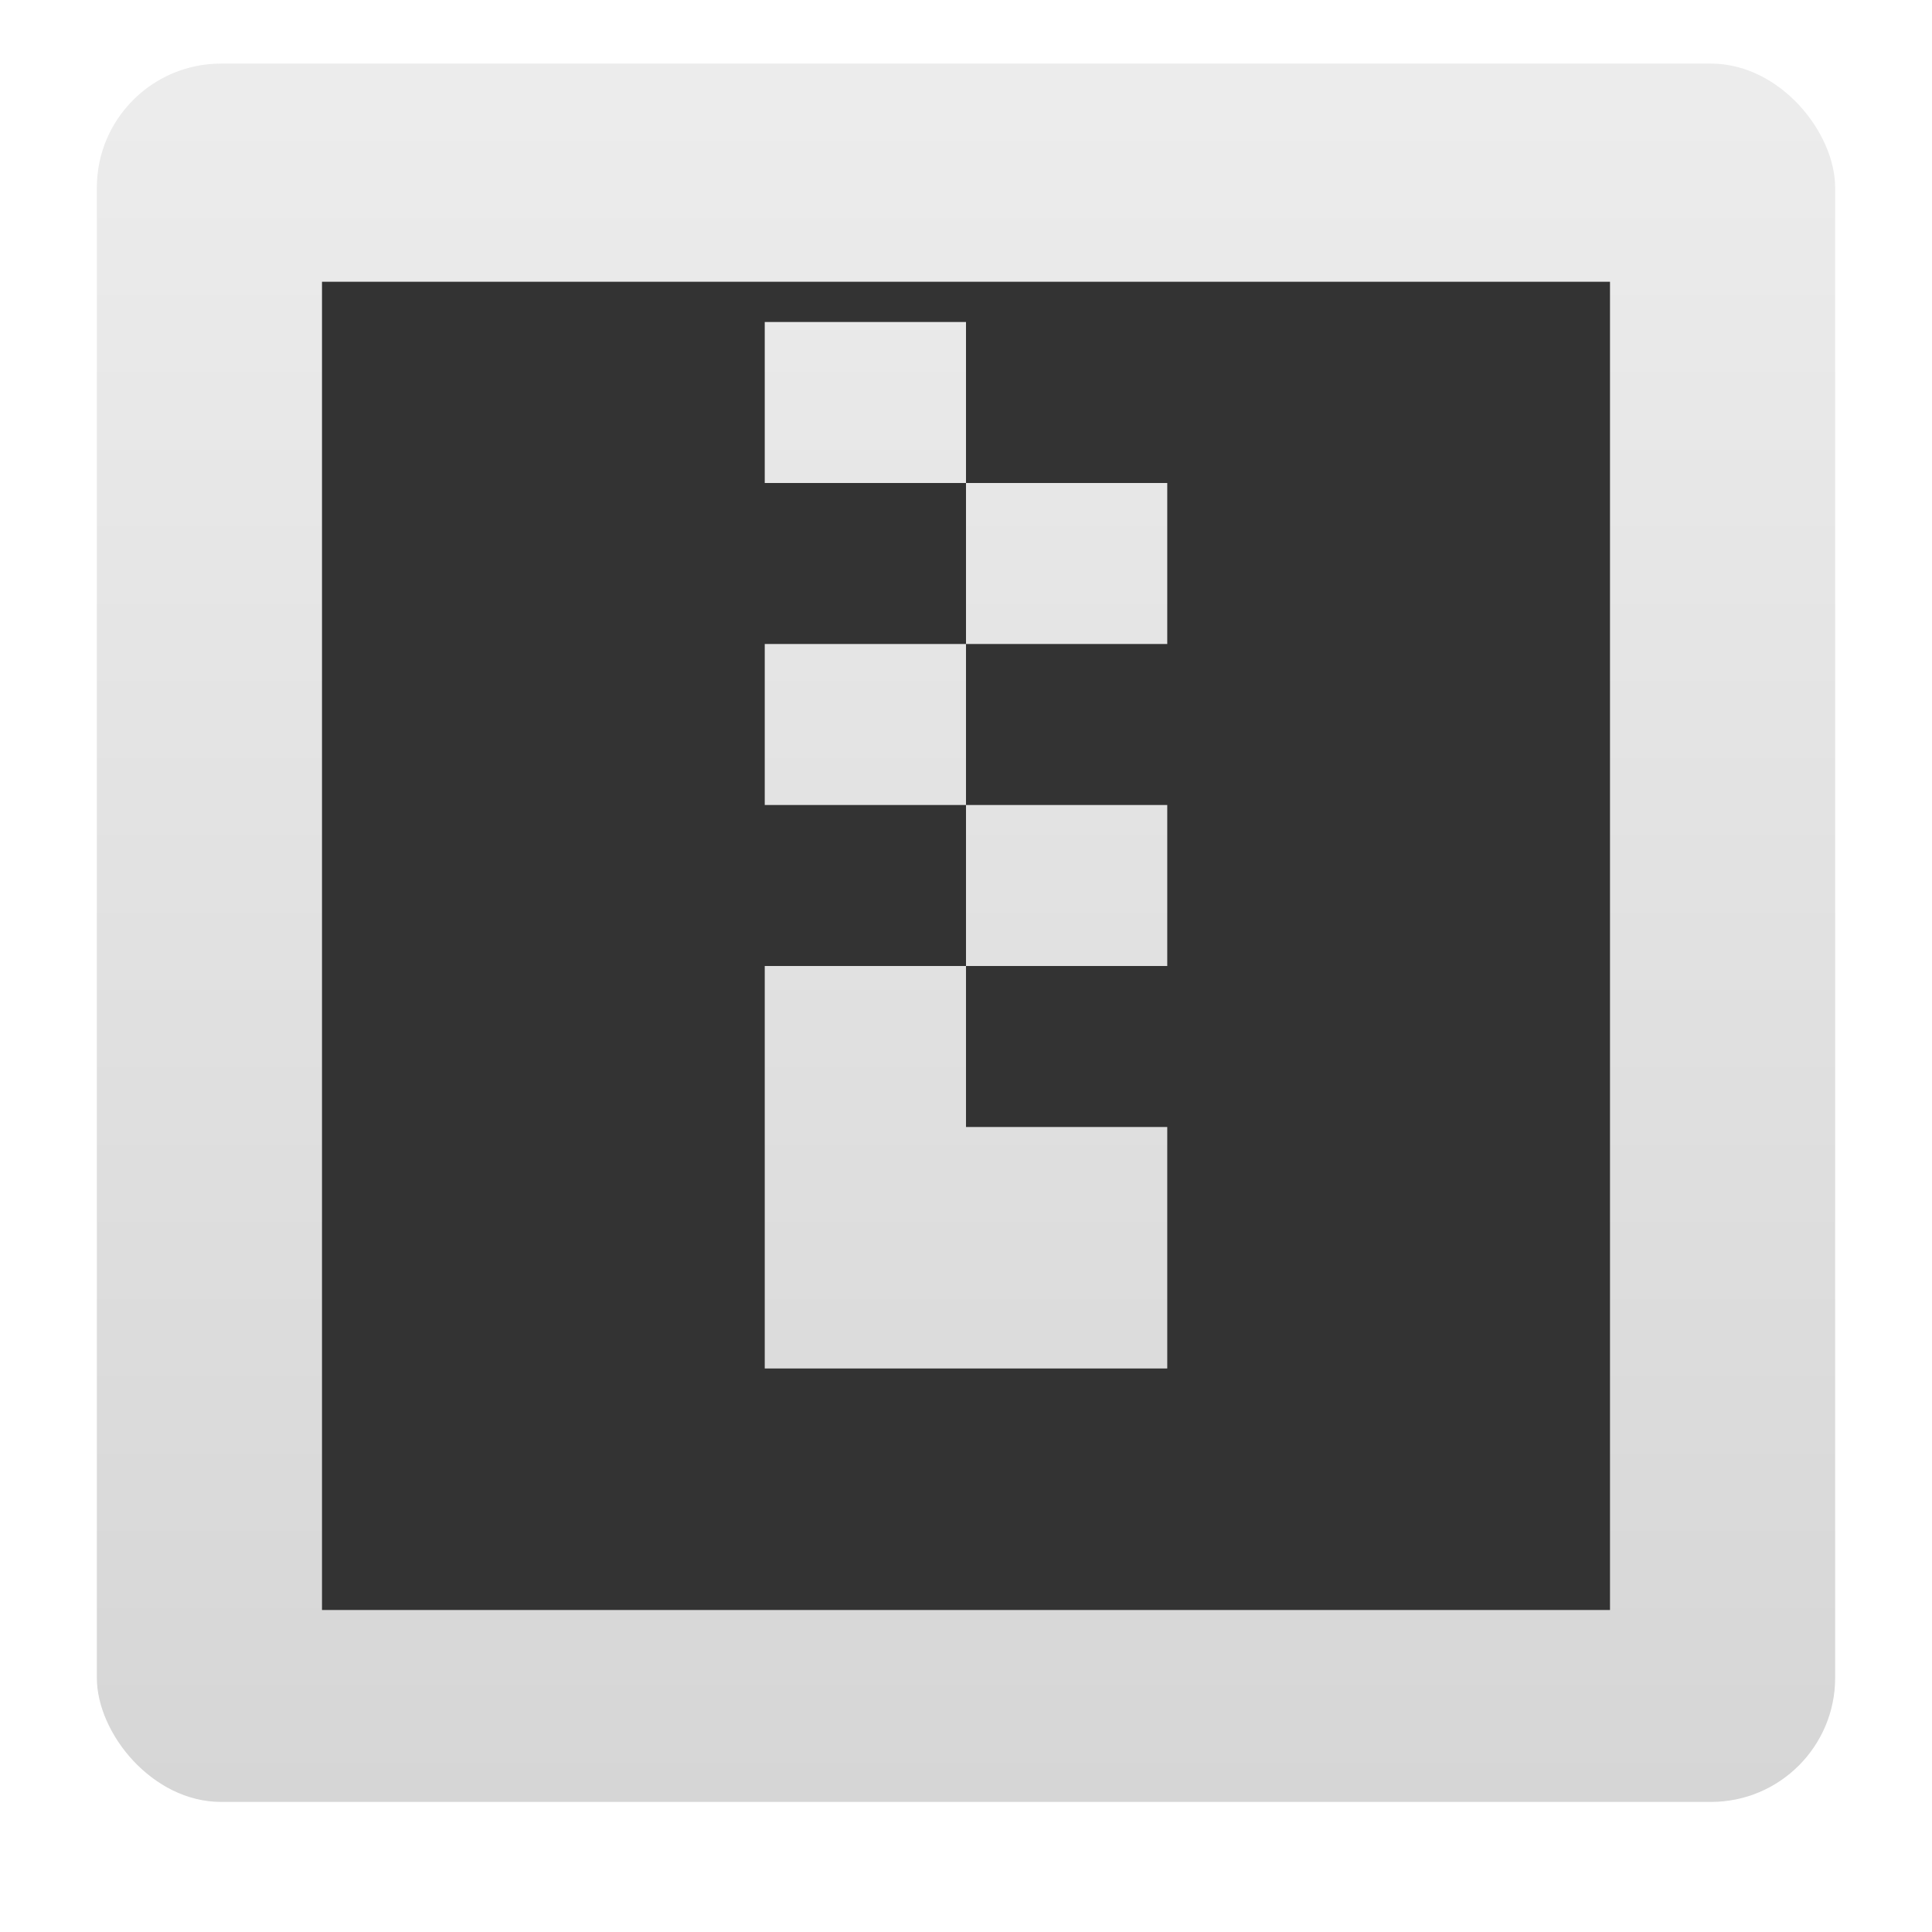 <svg width="24" version="1.0" xmlns="http://www.w3.org/2000/svg" height="24" xmlns:xlink="http://www.w3.org/1999/xlink">
<defs>
<linearGradient id="ButtonColor-6" y1="21" x1="10.32" y2="1" x2="10.32" gradientUnits="userSpaceOnUse">
<stop offset="0" style="stop-color:#c8c8c8"/>
<stop offset="1" style="stop-color:#e6e6e6"/>
</linearGradient>
<linearGradient gradientTransform="matrix(0.257,0,0,0.257,-0.339,-0.753)" xlink:href="#ButtonColor-6" id="linearGradient3024" y1="90" x1="48" y2="5.988" gradientUnits="userSpaceOnUse" x2="48"/>
</defs>
<rect width="21.594" x="1.203" y="0.79" rx="1.542" height="21.594" style="opacity:.75;fill:url(#linearGradient3024)"/>
<path style="fill:#333;color:#4d4d4d" d="M 4,3.5 V 20 H 20 V 3.5 Z M 9.5,4 12,4 v 2 h 2.5 V 8 H 12 v 2 h 2.5 v 2 H 12 v 2 h 2.5 v 3 h -5 V 12 L 12,12 V 10 L 9.5,10 V 8 L 12,8 V 6 L 9.5,6 Z"/>
</svg>
